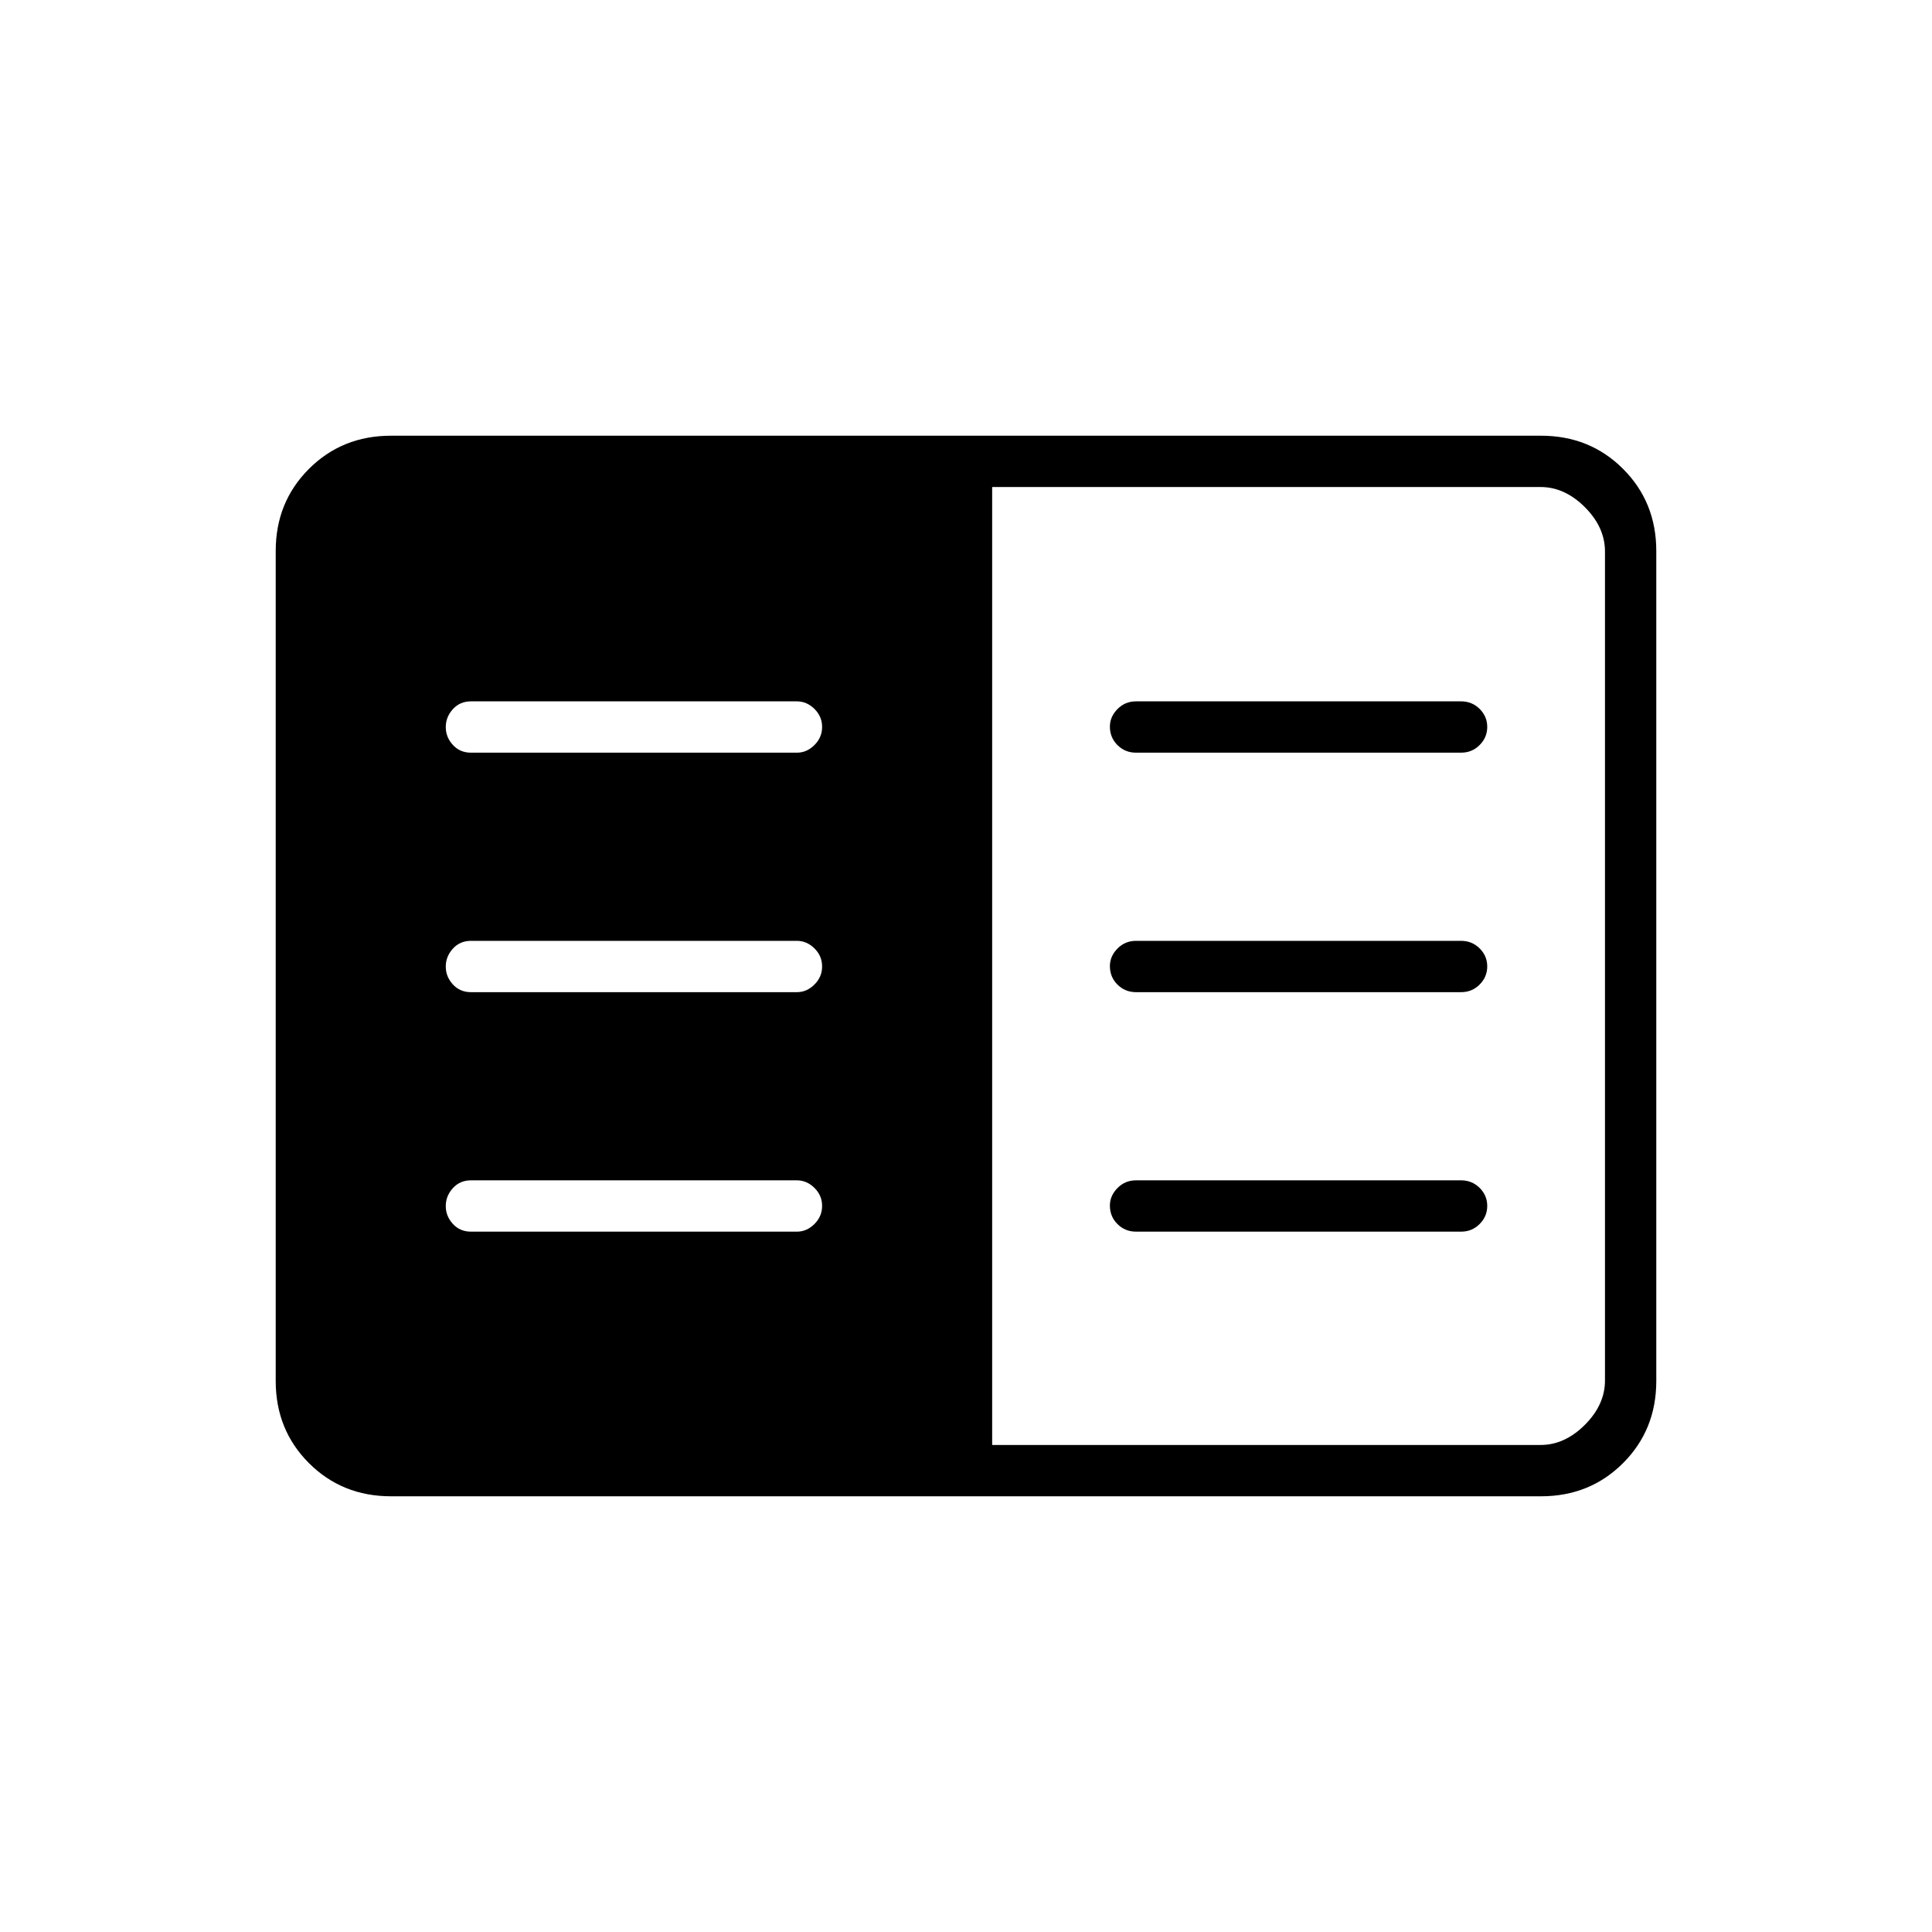 <svg xmlns="http://www.w3.org/2000/svg" height="24" viewBox="0 -960 960 960" width="24"><path d="M194.28-216.5q-24.28 0-40.78-16.5T137-273.8v-412.4q0-24.3 16.5-40.8 16.5-16.5 40.78-16.5h571.44q24.28 0 40.78 16.5t16.5 40.8v412.4q0 24.3-16.5 40.8-16.5 16.5-40.78 16.5H194.28ZM493-242h272.5q12 0 22-10t10-22v-412q0-12-10-22t-22-10H493v476ZM234-348h162q4.88 0 8.69-3.79 3.81-3.78 3.81-9 0-5.21-3.81-8.96-3.81-3.75-8.69-3.75H234q-5.45 0-8.98 3.89-3.52 3.9-3.52 8.9 0 4.99 3.52 8.85Q228.55-348 234-348Zm0-119h162q4.88 0 8.69-3.79 3.81-3.78 3.81-9 0-5.21-3.81-8.96-3.81-3.75-8.69-3.75H234q-5.45 0-8.98 3.89-3.52 3.9-3.52 8.9 0 4.99 3.52 8.85Q228.55-467 234-467Zm0-119h162q4.88 0 8.69-3.79 3.81-3.78 3.81-9 0-5.21-3.81-8.96-3.81-3.75-8.69-3.75H234q-5.45 0-8.98 3.89-3.52 3.9-3.52 8.9 0 4.99 3.52 8.85Q228.55-586 234-586Zm330.5 238H726q5.45 0 9.22-3.79 3.78-3.78 3.78-9 0-5.21-3.78-8.96-3.77-3.75-9.22-3.75H564.5q-5.45 0-9.22 3.82-3.78 3.83-3.78 8.72 0 5.46 3.78 9.21 3.77 3.75 9.22 3.75Zm0-119H726q5.45 0 9.22-3.79 3.78-3.78 3.78-9 0-5.21-3.78-8.96-3.77-3.75-9.22-3.75H564.5q-5.45 0-9.22 3.82-3.78 3.83-3.78 8.72 0 5.46 3.78 9.21 3.77 3.75 9.22 3.75Zm0-119H726q5.45 0 9.22-3.79 3.78-3.78 3.78-9 0-5.21-3.78-8.96-3.77-3.75-9.22-3.75H564.5q-5.45 0-9.22 3.82-3.78 3.83-3.78 8.72 0 5.46 3.78 9.21 3.77 3.75 9.22 3.75Z"/></svg>